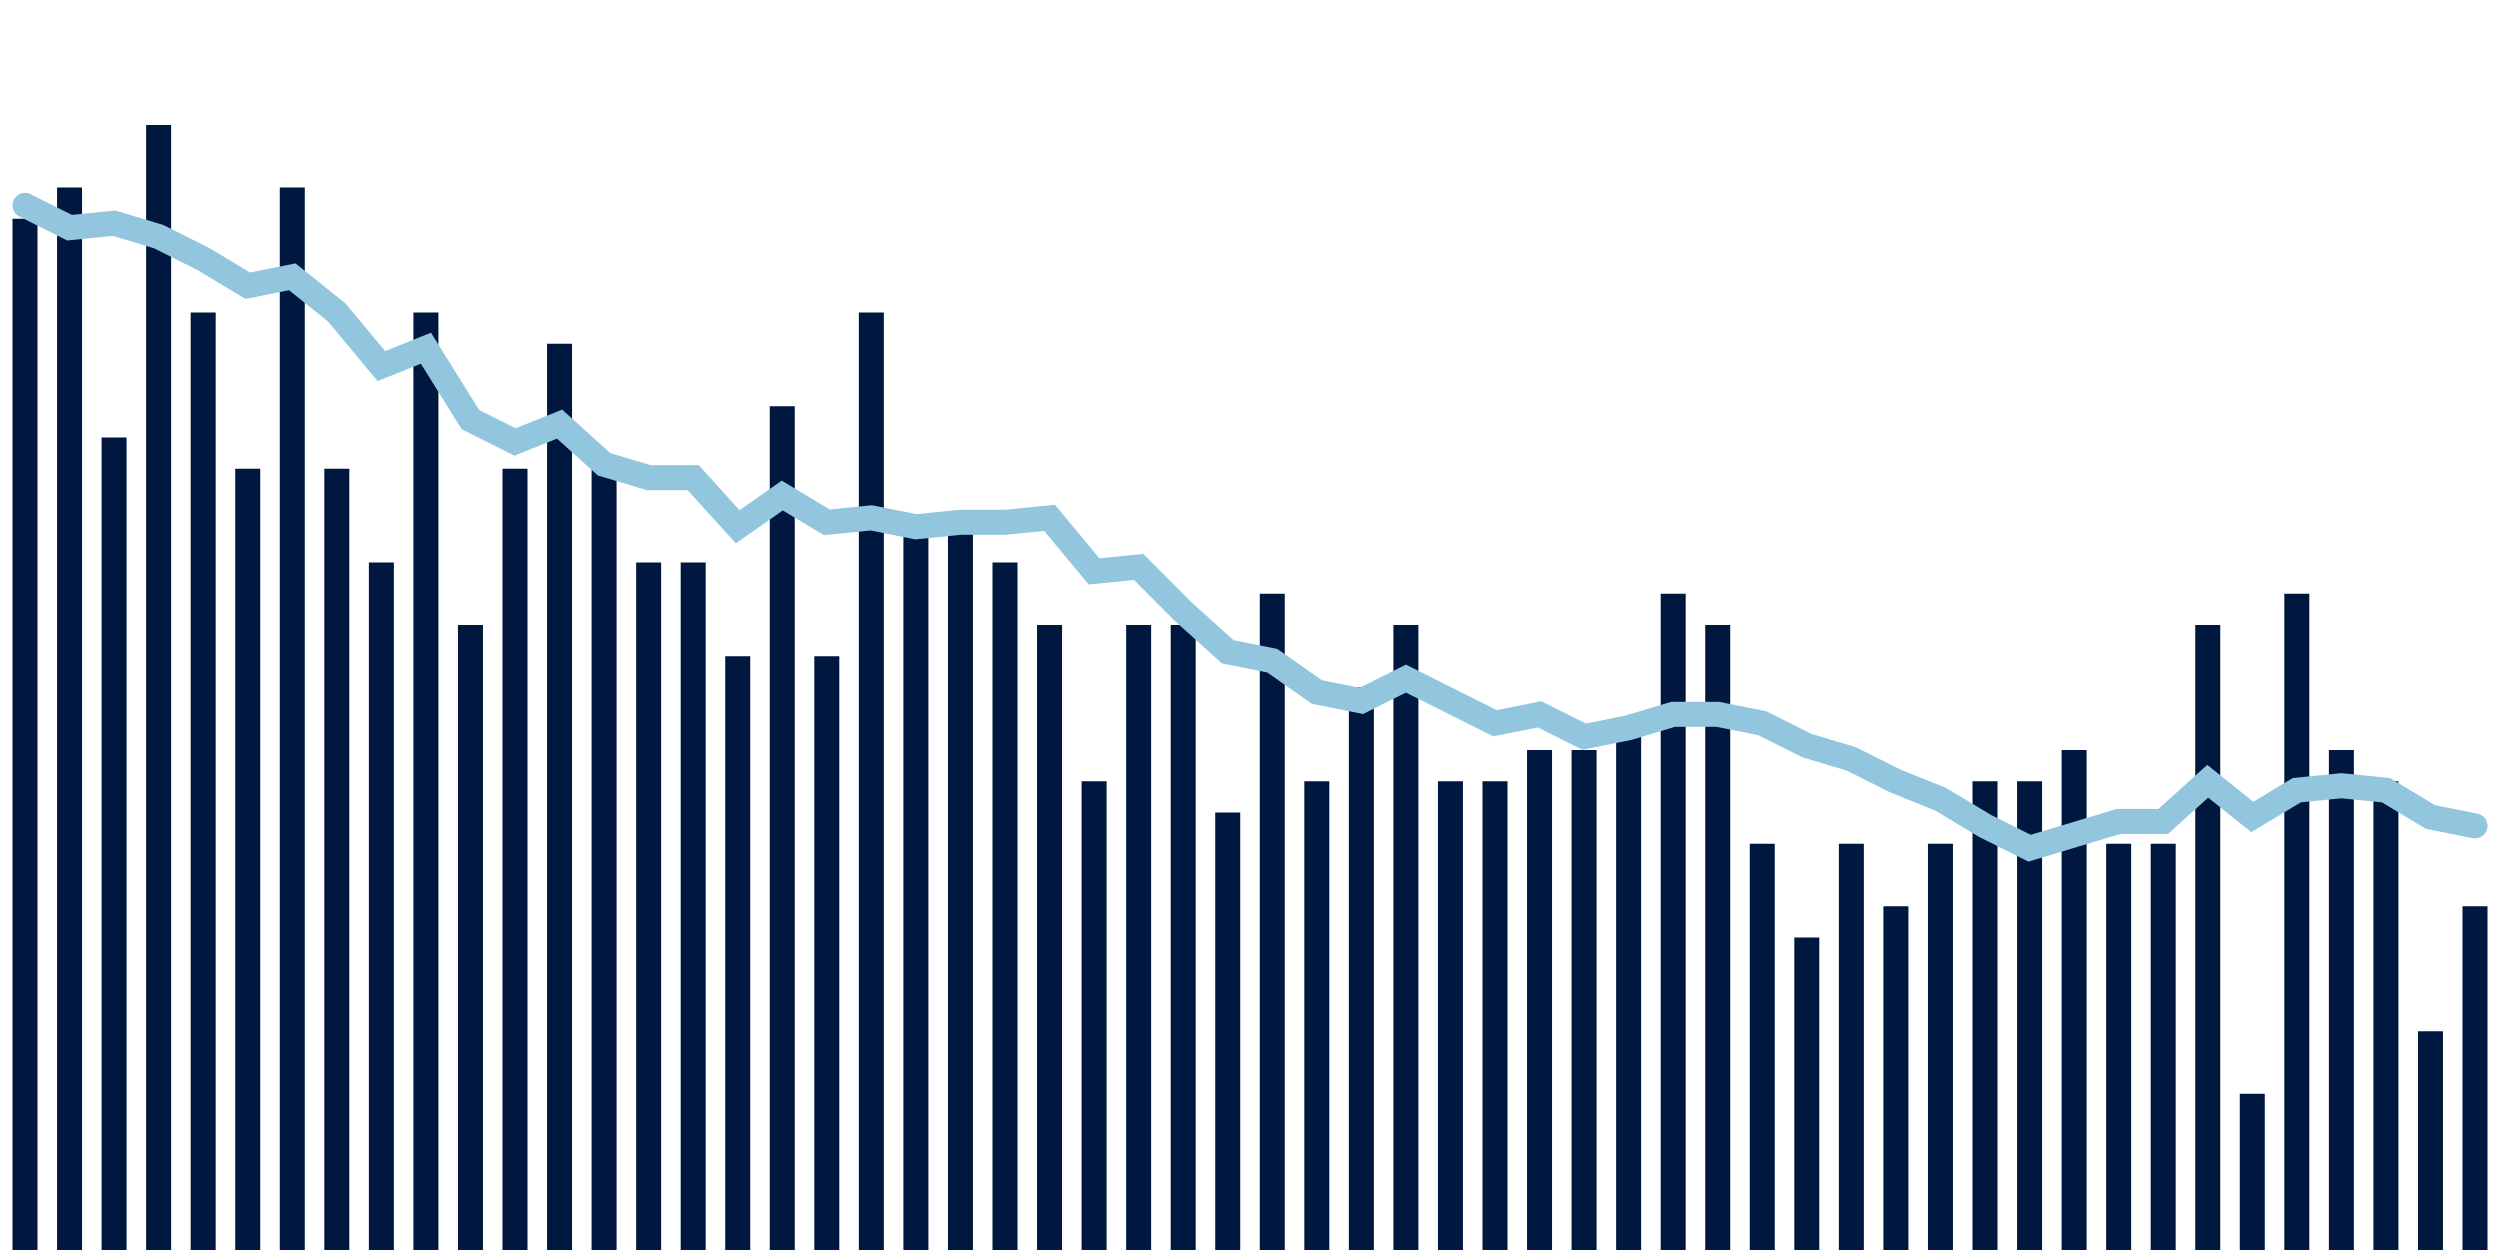 <svg meta="{&quot;DATA_PUBLISHED_DATE&quot;:&quot;2022-11-23&quot;,&quot;RENDER_DATE&quot;:&quot;2022-11-24&quot;,&quot;FIRST_DATE&quot;:&quot;2022-09-06&quot;,&quot;LAST_DATE&quot;:&quot;2022-10-31&quot;}" xmlns="http://www.w3.org/2000/svg" viewBox="0,0,200,100"><g transform="translate(0,0)"></g><g class="fg-bars death-date" fill="#00183f" stroke="none"><g><rect x="197" y="72.5" width="2" height="27.5" id="death-date-0"></rect></g><g><rect x="193.436" y="82.5" width="2" height="17.5" id="death-date-1"></rect></g><g><rect x="189.873" y="62.5" width="2" height="37.5" id="death-date-2"></rect></g><g><rect x="186.309" y="60" width="2" height="40" id="death-date-3"></rect></g><g><rect x="182.745" y="47.5" width="2" height="52.5" id="death-date-4"></rect></g><g><rect x="179.182" y="87.5" width="2" height="12.5" id="death-date-5"></rect></g><g><rect x="175.618" y="50" width="2" height="50" id="death-date-6"></rect></g><g><rect x="172.055" y="67.5" width="2" height="32.5" id="death-date-7"></rect></g><g><rect x="168.491" y="67.5" width="2" height="32.5" id="death-date-8"></rect></g><g><rect x="164.927" y="60" width="2" height="40" id="death-date-9"></rect></g><g><rect x="161.364" y="62.5" width="2" height="37.5" id="death-date-10"></rect></g><g><rect x="157.8" y="62.5" width="2" height="37.5" id="death-date-11"></rect></g><g><rect x="154.236" y="67.5" width="2" height="32.5" id="death-date-12"></rect></g><g><rect x="150.673" y="72.5" width="2" height="27.5" id="death-date-13"></rect></g><g><rect x="147.109" y="67.5" width="2" height="32.5" id="death-date-14"></rect></g><g><rect x="143.545" y="75" width="2" height="25" id="death-date-15"></rect></g><g><rect x="139.982" y="67.5" width="2" height="32.5" id="death-date-16"></rect></g><g><rect x="136.418" y="50" width="2" height="50" id="death-date-17"></rect></g><g><rect x="132.855" y="47.5" width="2" height="52.5" id="death-date-18"></rect></g><g><rect x="129.291" y="57.5" width="2" height="42.5" id="death-date-19"></rect></g><g><rect x="125.727" y="60" width="2" height="40" id="death-date-20"></rect></g><g><rect x="122.164" y="60" width="2" height="40" id="death-date-21"></rect></g><g><rect x="118.6" y="62.5" width="2" height="37.5" id="death-date-22"></rect></g><g><rect x="115.036" y="62.5" width="2" height="37.5" id="death-date-23"></rect></g><g><rect x="111.473" y="50" width="2" height="50" id="death-date-24"></rect></g><g><rect x="107.909" y="55" width="2" height="45" id="death-date-25"></rect></g><g><rect x="104.345" y="62.5" width="2" height="37.5" id="death-date-26"></rect></g><g><rect x="100.782" y="47.5" width="2" height="52.5" id="death-date-27"></rect></g><g><rect x="97.218" y="65" width="2" height="35" id="death-date-28"></rect></g><g><rect x="93.655" y="50" width="2" height="50" id="death-date-29"></rect></g><g><rect x="90.091" y="50" width="2" height="50" id="death-date-30"></rect></g><g><rect x="86.527" y="62.5" width="2" height="37.5" id="death-date-31"></rect></g><g><rect x="82.964" y="50" width="2" height="50" id="death-date-32"></rect></g><g><rect x="79.4" y="45" width="2" height="55" id="death-date-33"></rect></g><g><rect x="75.836" y="42.5" width="2" height="57.5" id="death-date-34"></rect></g><g><rect x="72.273" y="42.5" width="2" height="57.5" id="death-date-35"></rect></g><g><rect x="68.709" y="25" width="2" height="75" id="death-date-36"></rect></g><g><rect x="65.145" y="52.5" width="2" height="47.5" id="death-date-37"></rect></g><g><rect x="61.582" y="32.5" width="2" height="67.5" id="death-date-38"></rect></g><g><rect x="58.018" y="52.5" width="2" height="47.5" id="death-date-39"></rect></g><g><rect x="54.455" y="45" width="2" height="55" id="death-date-40"></rect></g><g><rect x="50.891" y="45" width="2" height="55" id="death-date-41"></rect></g><g><rect x="47.327" y="37.5" width="2" height="62.5" id="death-date-42"></rect></g><g><rect x="43.764" y="27.5" width="2" height="72.5" id="death-date-43"></rect></g><g><rect x="40.2" y="37.5" width="2" height="62.5" id="death-date-44"></rect></g><g><rect x="36.636" y="50" width="2" height="50" id="death-date-45"></rect></g><g><rect x="33.073" y="25" width="2" height="75" id="death-date-46"></rect></g><g><rect x="29.509" y="45" width="2" height="55" id="death-date-47"></rect></g><g><rect x="25.945" y="37.5" width="2" height="62.5" id="death-date-48"></rect></g><g><rect x="22.382" y="15" width="2" height="85" id="death-date-49"></rect></g><g><rect x="18.818" y="37.5" width="2" height="62.5" id="death-date-50"></rect></g><g><rect x="15.255" y="25" width="2" height="75" id="death-date-51"></rect></g><g><rect x="11.691" y="10" width="2" height="90" id="death-date-52"></rect></g><g><rect x="8.127" y="35" width="2" height="65" id="death-date-53"></rect></g><g><rect x="4.564" y="15" width="2" height="85" id="death-date-54"></rect></g><g><rect x="1" y="17.5" width="2" height="82.5" id="death-date-55"></rect></g></g><g class="fg-line death-date" fill="none" stroke="#92c5de" stroke-width="2" stroke-linecap="round"><path d="M198,66.071L194.436,65.357L190.873,63.214L187.309,62.857L183.745,63.214L180.182,65.357L176.618,62.5L173.055,65.714L169.491,65.714L165.927,66.786L162.364,67.857L158.8,66.071L155.236,63.929L151.673,62.5L148.109,60.714L144.545,59.643L140.982,57.857L137.418,57.143L133.855,57.143L130.291,58.214L126.727,58.929L123.164,57.143L119.6,57.857L116.036,56.071L112.473,54.286L108.909,56.071L105.345,55.357L101.782,52.857L98.218,52.143L94.655,48.929L91.091,45.357L87.527,45.714L83.964,41.429L80.4,41.786L76.836,41.786L73.273,42.143L69.709,41.429L66.145,41.786L62.582,39.643L59.018,42.143L55.455,38.214L51.891,38.214L48.327,37.143L44.764,33.929L41.2,35.357L37.636,33.571L34.073,27.857L30.509,29.286L26.945,25L23.382,22.143L19.818,22.857L16.255,20.714L12.691,18.929L9.127,17.857L5.564,18.214L2,16.429"></path></g></svg>